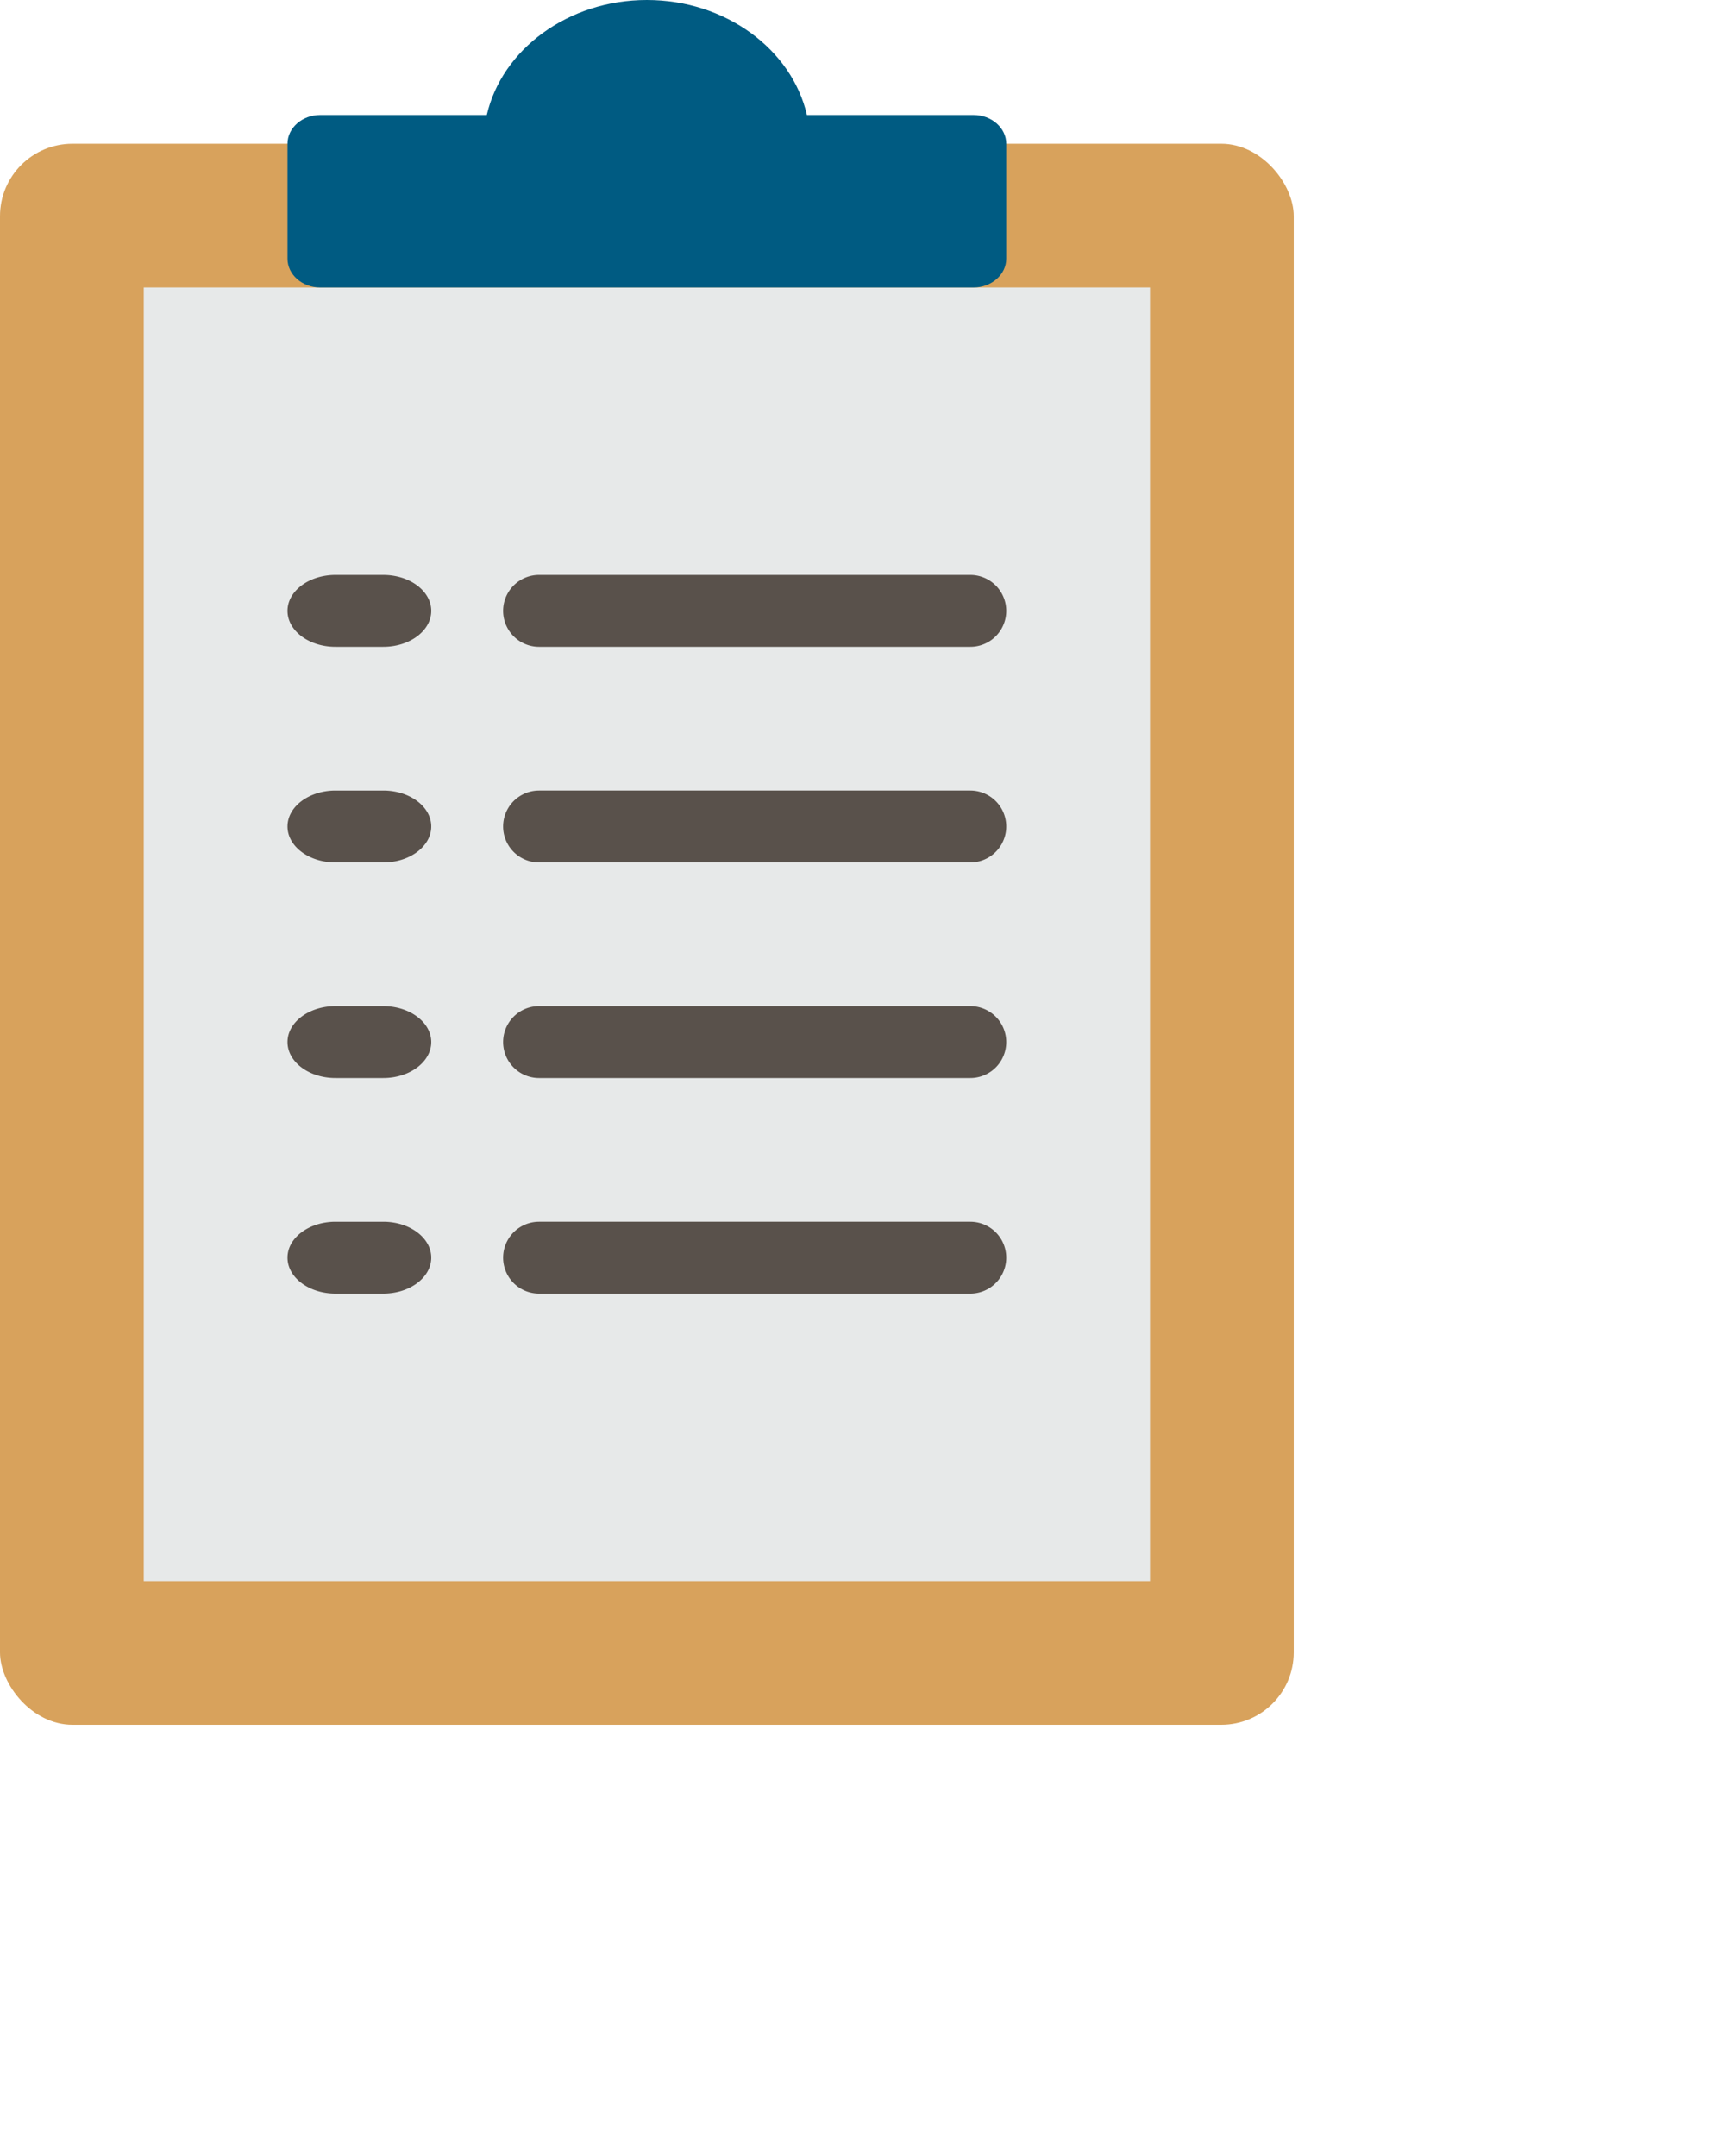 <svg width="40" height="50" viewBox="0 0 24 30" xmlns="http://www.w3.org/2000/svg"><g fill="none" fill-rule="evenodd"><rect fill="#D8A25C" y="2" width="18" height="22" rx="1.008"/><path fill="#E7E9E9" d="M2 4h14v18H2z"/><path d="M13.5 9h-6a.5.5 0 0 1 0-1h6a.5.5 0 0 1 0 1" fill="#59514B"/><path d="M13.545 4h-9.09C4.204 4 4 3.82 4 3.6V2c0-.22.204-.4.455-.4h2.318C6.983.688 7.903 0 9 0s2.016.688 2.227 1.6h2.318c.251 0 .455.18.455.4v1.6c0 .22-.204.4-.455.4z" fill="#005B82"/><path d="M13.5 12h-6a.5.5 0 0 1 0-1h6a.5.5 0 0 1 0 1M13.5 15h-6a.5.5 0 0 1 0-1h6a.5.5 0 0 1 0 1M13.5 18h-6a.5.5 0 0 1 0-1h6a.5.5 0 0 1 0 1M5.333 9h-.666C4.299 9 4 8.776 4 8.5s.299-.5.667-.5h.666c.368 0 .667.224.667.5s-.299.5-.667.5M5.333 12h-.666C4.299 12 4 11.776 4 11.5s.299-.5.667-.5h.666c.368 0 .667.224.667.5s-.299.5-.667.5M5.333 15h-.666C4.299 15 4 14.776 4 14.5s.299-.5.667-.5h.666c.368 0 .667.225.667.5s-.299.5-.667.5M5.333 18h-.666C4.299 18 4 17.776 4 17.5s.299-.5.667-.5h.666c.368 0 .667.224.667.5s-.299.5-.667.5" fill="#59514B"/></g></svg>